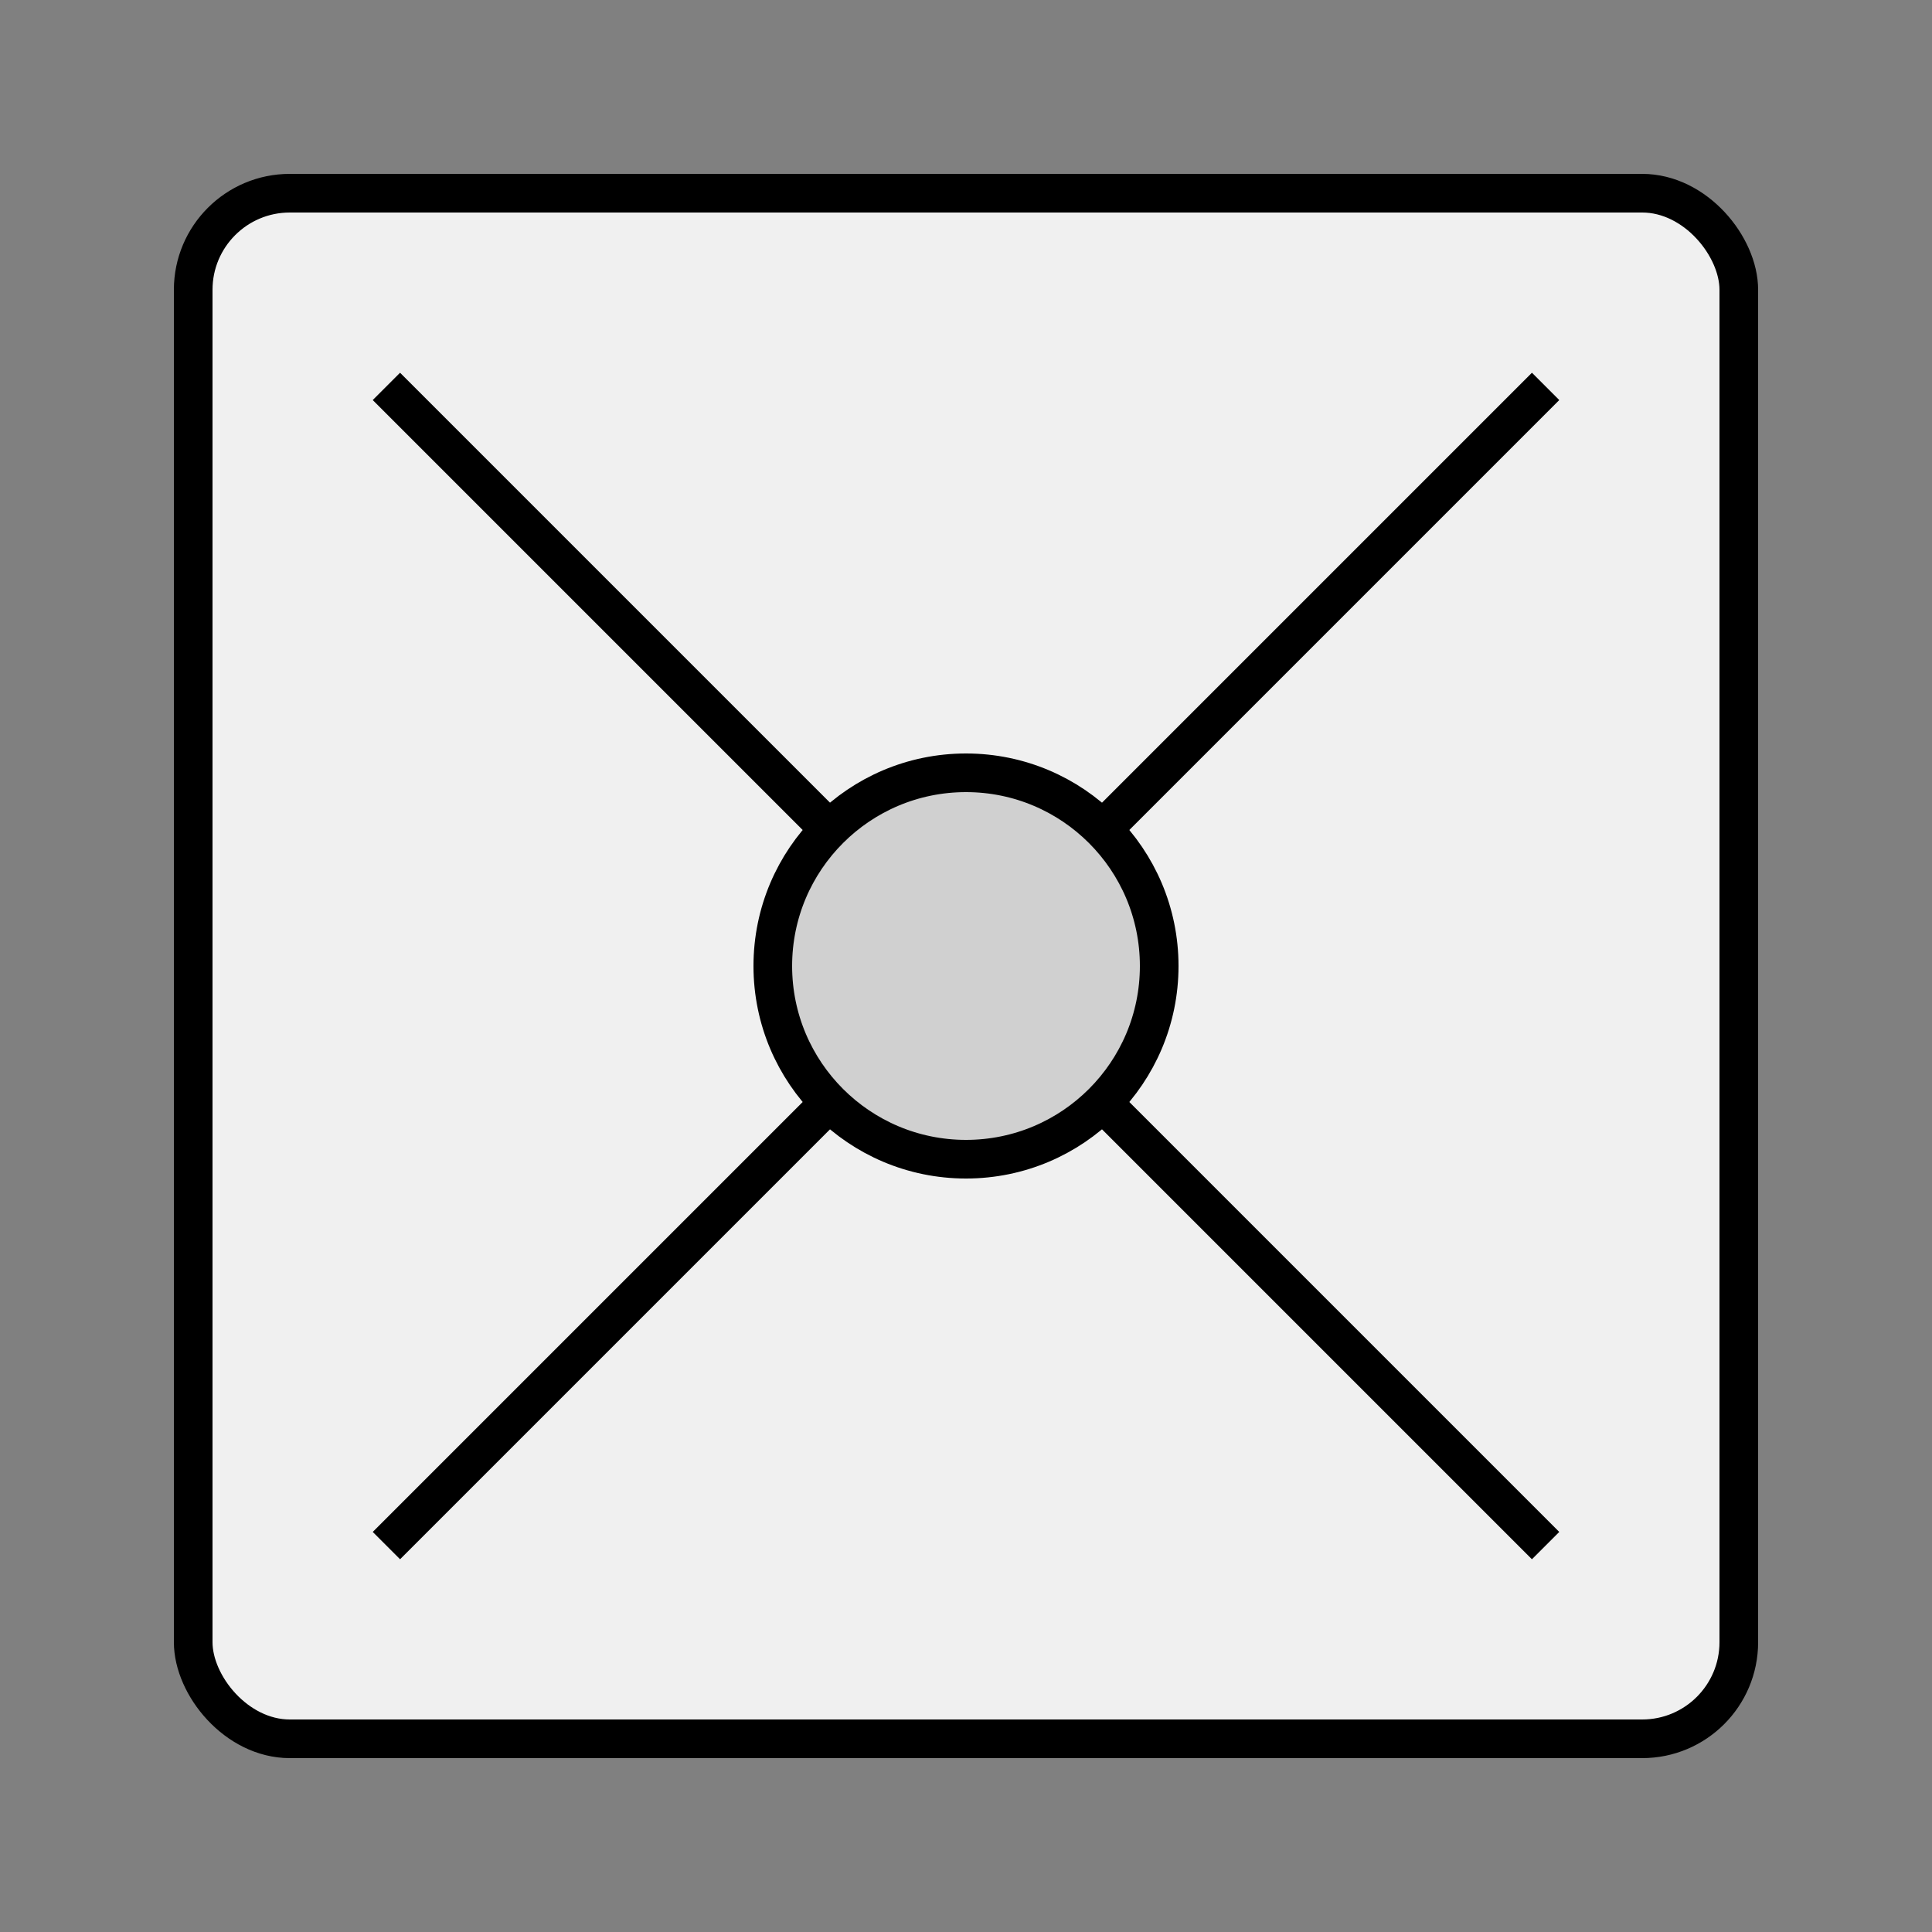 <svg width="512" height="512" viewBox="0 0 100 100" xmlns="http://www.w3.org/2000/svg" font-family="cursive" stroke="black" stroke-width="2" fill="none">
  <rect x="0" y="0" width="100" height="100" fill="#808080" stroke="none"/>
  <rect x="10" y="10" width="80" height="80" rx="5" ry="5" fill="#f0f0f0" />
  <line x1="20" y1="20" x2="80" y2="80" />
  <line x1="20" y1="80" x2="80" y2="20" />
  <circle cx="50" cy="50" r="10" fill="#d0d0d0" />
</svg>